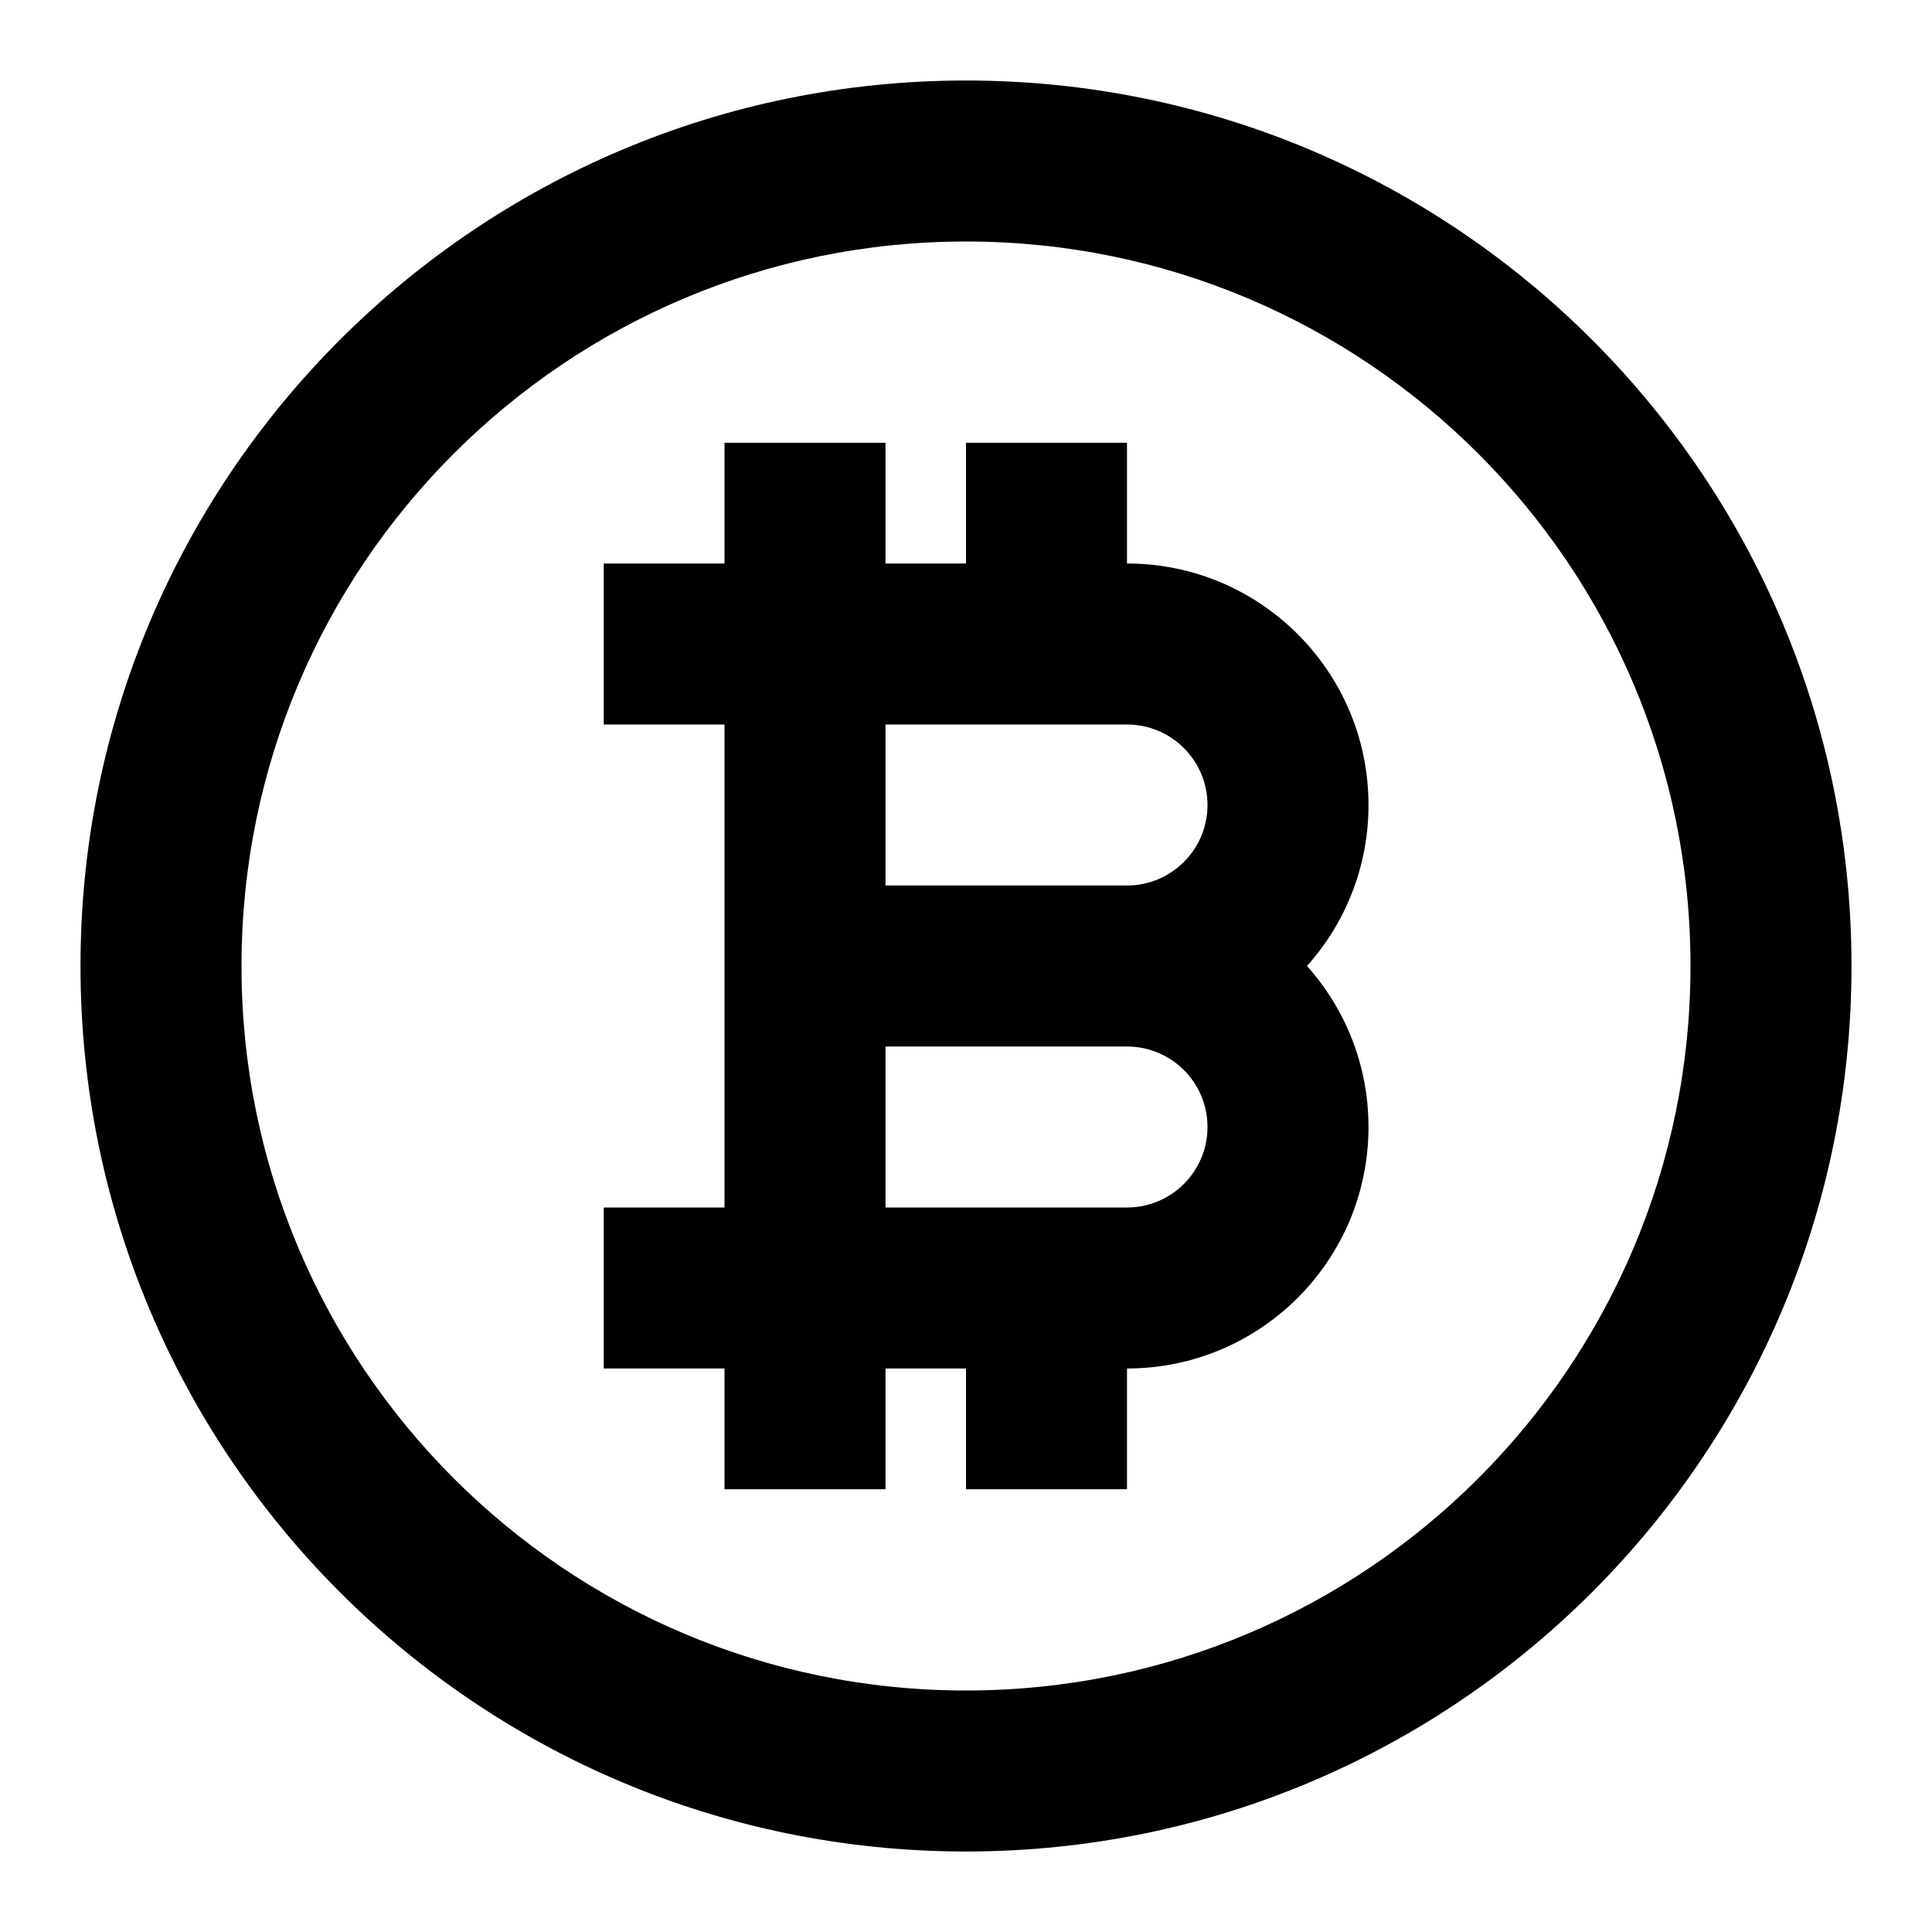 <svg width="24" height="24" viewBox="0 0 24 24" fill="none" xmlns="http://www.w3.org/2000/svg">
<path fill-rule="evenodd" clip-rule="evenodd" d="M11 5.5V7H12V5.5H14V7C15.657 7 17 8.343 17 10C17 10.768 16.711 11.469 16.236 12C16.711 12.531 17 13.232 17 14C17 15.657 15.657 17 14 17V18.5H12V17H11V18.5H9V17H7.5V15H9V9H7.5V7H9V5.5H11ZM11 9V11H14C14.552 11 15 10.552 15 10C15 9.448 14.552 9 14 9H11ZM14 13H11V15H14C14.552 15 15 14.552 15 14C15 13.448 14.552 13 14 13Z" fill="currentcolor"/>
<path fill-rule="evenodd" clip-rule="evenodd" d="M1 12C1 5.925 5.925 1 12 1C18.075 1 23 5.925 23 12C23 18.075 18.075 23 12 23C5.925 23 1 18.075 1 12ZM12 3C7.029 3 3 7.029 3 12C3 16.971 7.029 21 12 21C16.971 21 21 16.971 21 12C21 7.029 16.971 3 12 3Z" fill="currentcolor"/>
</svg>
